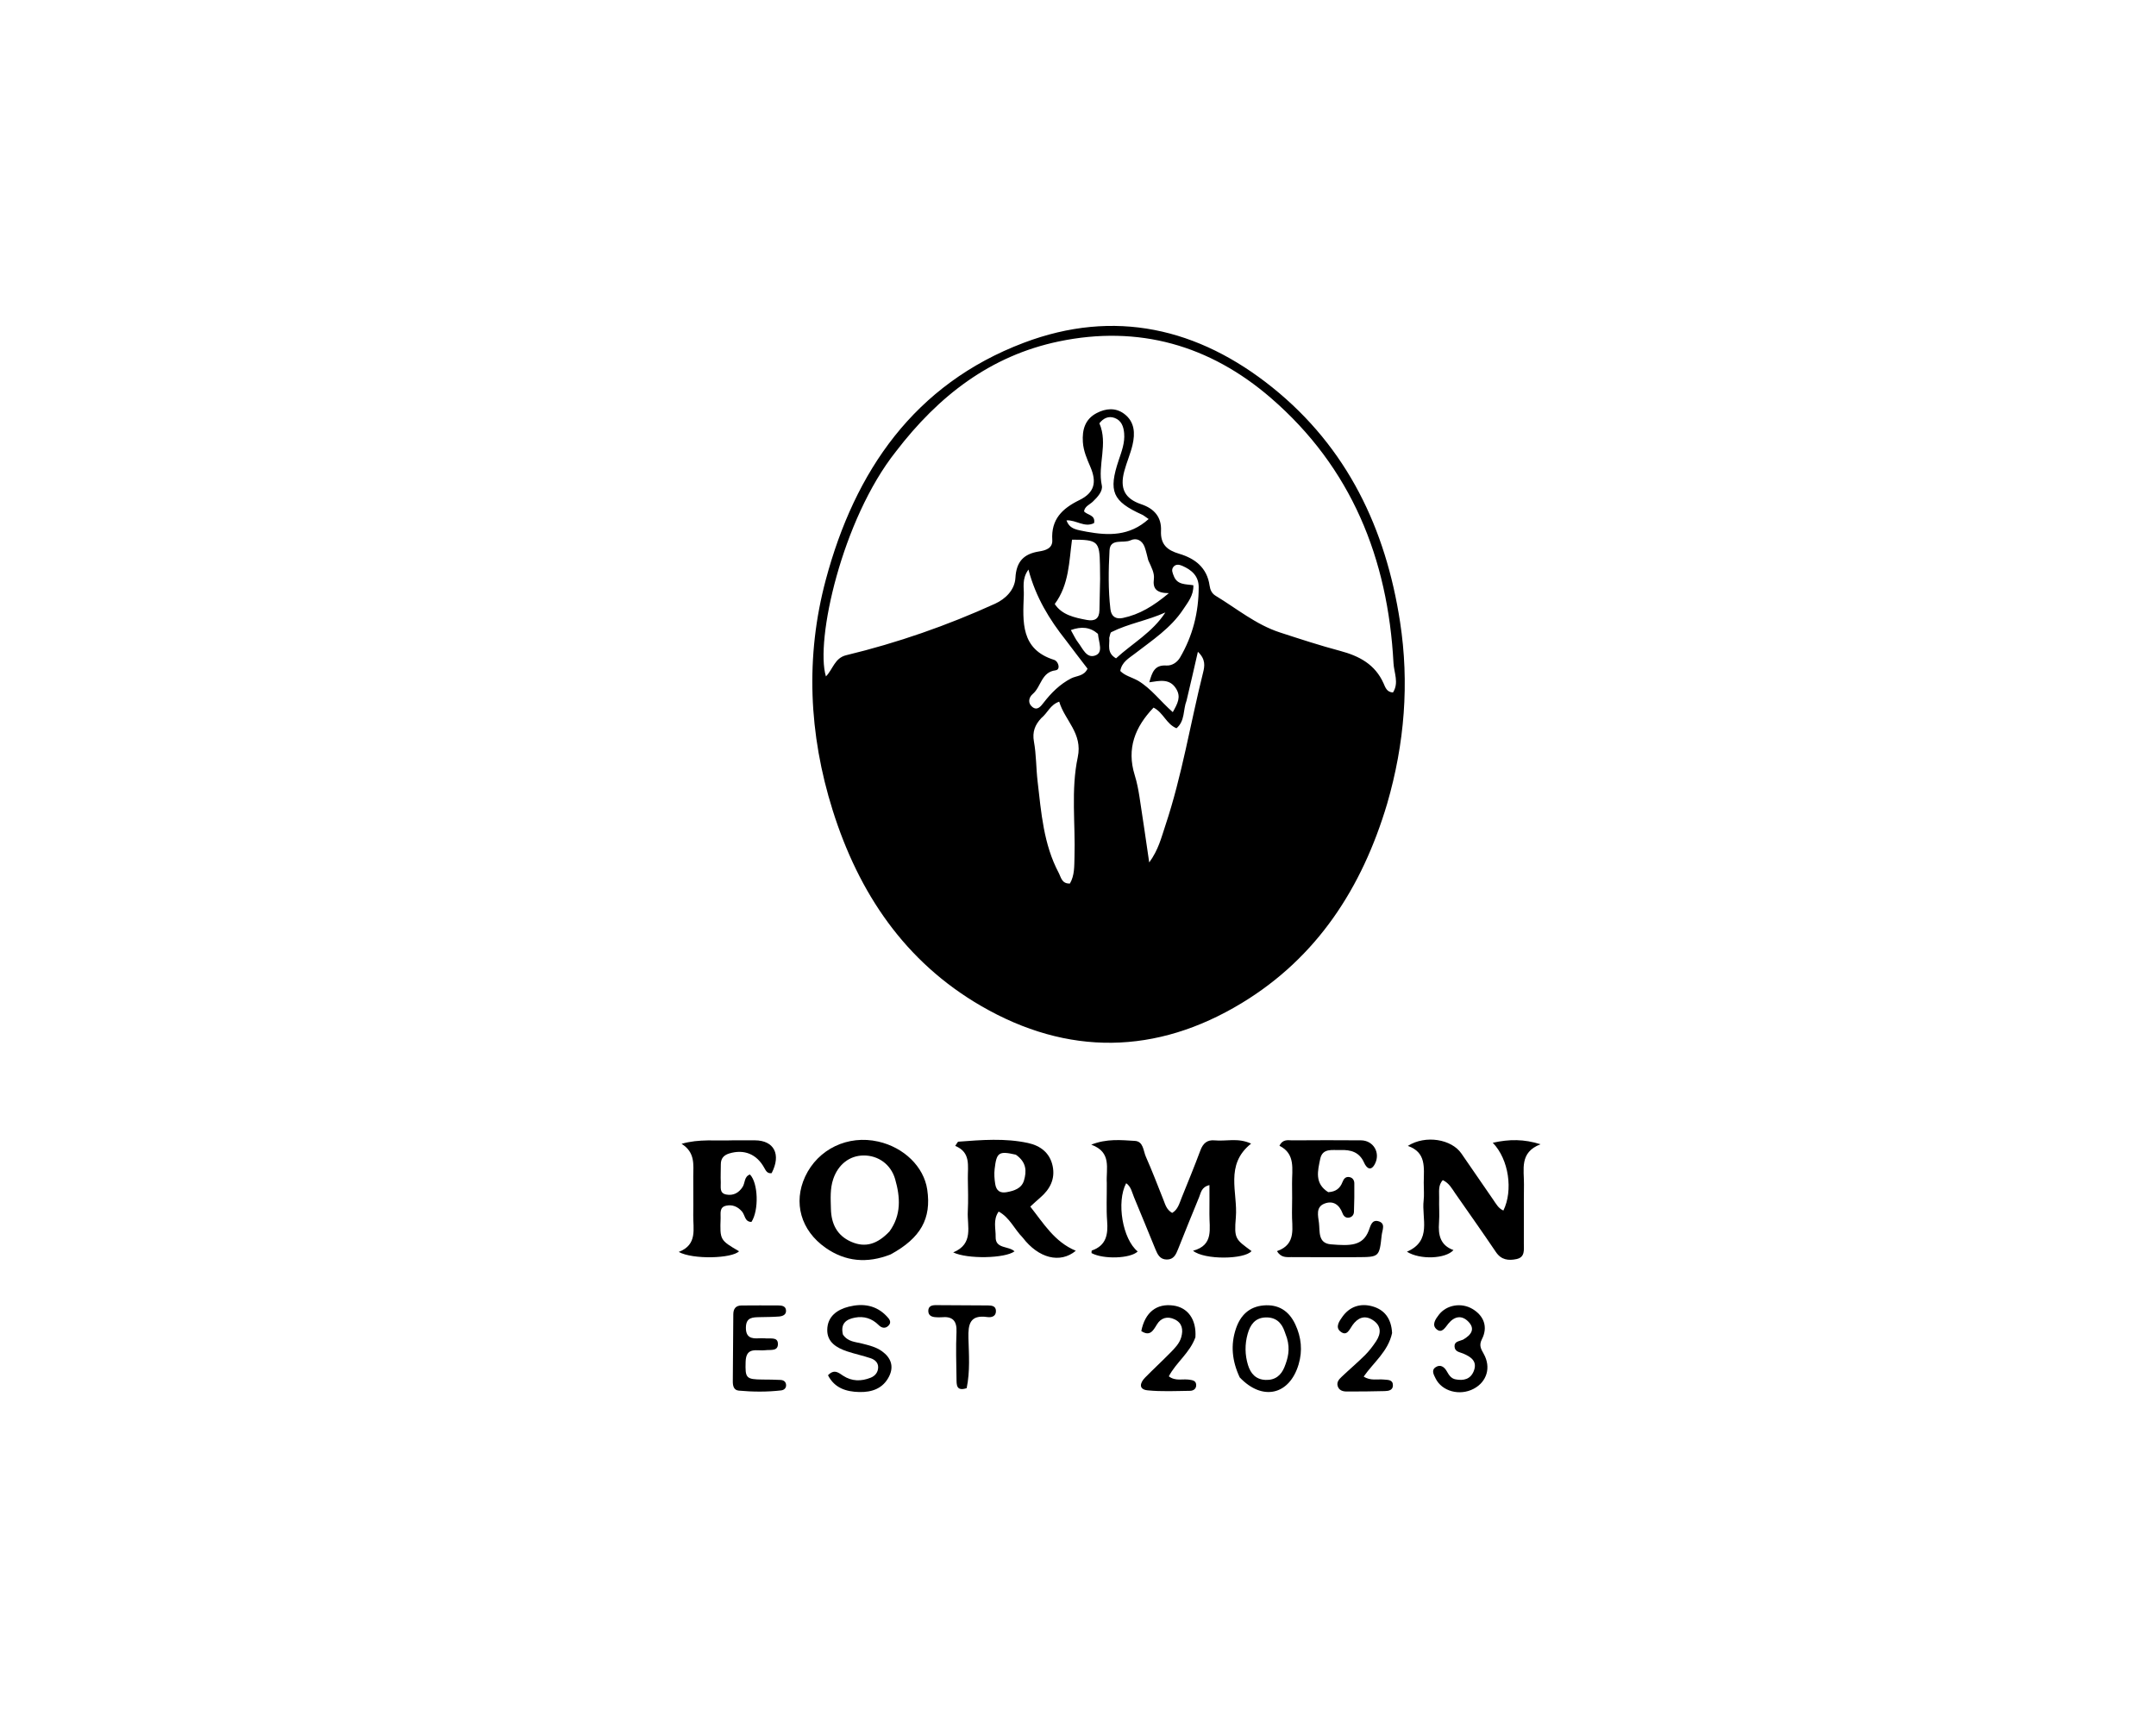 <svg version="1.1" id="Layer_1" xmlns="http://www.w3.org/2000/svg" xmlns:xlink="http://www.w3.org/1999/xlink" x="0px" y="0px"
	 width="100%" viewBox="0 0 784 624" enable-background="new 0 0 784 624" xml:space="preserve">
<path fill="#000000" opacity="1" stroke="none" 
	d="
M504.415,292.305 
	C495.276,323.003 478.836,348.254 451.527,364.801 
	C420.489,383.609 388.27,384.109 356.744,365.827 
	C329.038,349.761 312.266,324.801 302.785,294.654 
	C294.082,266.983 292.827,238.762 300.28,210.878 
	C310.857,171.309 332.491,139.719 372.301,124.654 
	C405.214,112.199 435.775,119.258 462.745,140.952 
	C489.885,162.785 503.918,192.218 509.115,226.196 
	C512.516,248.43 510.782,270.34 504.415,292.305 
M325.761,164.24 
	C306.102,189.012 296.392,233.093 300.338,245.992 
	C302.876,243.436 303.5,239.299 307.718,238.282 
	C326.364,233.786 344.416,227.486 361.865,219.548 
	C365.712,217.798 369.008,214.458 369.244,210.161 
	C369.573,204.181 372.307,201.412 377.896,200.538 
	C380.211,200.176 382.836,199.41 382.646,196.373 
	C382.176,188.88 386.234,184.945 392.5,181.872 
	C398.012,179.168 398.893,175.393 396.499,169.794 
	C395.255,166.885 393.98,163.99 393.77,160.762 
	C393.479,156.283 394.563,152.415 398.831,150.205 
	C402.134,148.495 405.669,148.172 408.774,150.487 
	C412.639,153.367 412.817,157.595 411.82,161.83 
	C411.06,165.059 409.691,168.139 408.83,171.349 
	C407.138,177.65 408.964,181.355 415.045,183.398 
	C419.803,184.996 422.407,188.149 422.184,192.992 
	C421.953,198.011 424.397,200.084 428.805,201.392 
	C434.543,203.094 438.931,206.446 439.849,212.949 
	C440.064,214.467 440.614,215.801 442.052,216.672 
	C449.721,221.316 456.718,227.164 465.397,229.997 
	C472.675,232.372 479.965,234.749 487.357,236.722 
	C494.288,238.571 500.044,241.623 503.113,248.516 
	C503.753,249.955 504.27,251.73 506.539,251.837 
	C508.782,248.327 506.91,244.661 506.725,241.163 
	C504.706,203.115 491.422,170.05 462.15,144.741 
	C439.938,125.537 413.99,118.119 385.001,124.174 
	C360.223,129.35 341.348,143.879 325.761,164.24 
M431.466,254.829 
	C430.169,258.096 430.979,262.174 427.813,264.847 
	C424.105,263.326 423.048,259.142 419.477,257.34 
	C412.751,264.361 409.604,272.217 412.635,281.93 
	C413.423,284.456 413.93,287.089 414.341,289.708 
	C415.538,297.342 416.621,304.995 417.897,313.648 
	C421.273,309.05 422.315,304.557 423.758,300.243 
	C429.837,282.058 432.848,263.115 437.489,244.574 
	C438.056,242.308 438.515,239.786 435.594,237.037 
	C434.183,243.214 432.946,248.624 431.466,254.829 
M378.655,261.149 
	C376.382,263.573 375.328,266.138 375.98,269.716 
	C376.839,274.438 376.744,279.325 377.302,284.113 
	C378.63,295.494 379.457,307.014 384.978,317.425 
	C385.834,319.04 386.076,321.434 389.064,321.31 
	C390.793,318.335 390.619,314.993 390.721,311.721 
	C391.096,299.59 389.383,287.302 391.916,275.365 
	C393.768,266.64 387.168,262.009 385.167,255.17 
	C381.822,256.371 381.096,259.132 378.655,261.149 
M413.797,247.532 
	C418.631,250.398 421.974,255.058 426.469,258.985 
	C428.244,255.803 429.522,253.48 427.706,250.504 
	C425.363,246.663 421.773,247.568 417.927,248.133 
	C418.96,244.487 419.836,241.754 424.125,242.031 
	C426.12,242.159 428.042,240.94 429.111,239.118 
	C433.738,231.226 435.887,222.643 435.889,213.521 
	C435.891,209.427 433.28,207.23 429.871,205.755 
	C428.779,205.283 427.51,205.089 426.663,206.201 
	C425.853,207.265 426.41,208.372 426.839,209.494 
	C428.105,212.802 431.236,212.388 433.948,212.843 
	C434.071,216.548 431.976,219.015 430.267,221.605 
	C425.756,228.443 418.99,232.838 412.669,237.717 
	C410.499,239.392 407.9,240.782 407.374,244.014 
	C409.073,245.75 411.276,246.178 413.797,247.532 
M387.607,232.863 
	C381.642,225.344 376.657,217.272 373.98,207.131 
	C371.495,210.598 372.401,213.657 372.294,216.464 
	C371.923,226.158 371.108,236.17 383.354,239.991 
	C383.787,240.126 384.219,240.541 384.467,240.94 
	C385.172,242.076 385.211,243.611 383.824,243.781 
	C378.652,244.418 378.606,249.781 375.567,252.359 
	C374.036,253.658 373.668,255.763 375.434,257.137 
	C377.229,258.534 378.486,256.862 379.496,255.555 
	C382.268,251.971 385.394,248.847 389.479,246.719 
	C391.439,245.699 394.17,245.974 395.469,243.181 
	C393.009,239.98 390.504,236.719 387.607,232.863 
M417.552,203.75 
	C417.124,202.154 416.803,200.52 416.245,198.972 
	C415.363,196.525 413.302,195.473 411.097,196.503 
	C408.508,197.713 403.706,195.607 403.462,200.18 
	C403.082,207.265 402.959,214.412 403.785,221.511 
	C404.106,224.266 405.786,225.265 408.295,224.743 
	C414.36,223.482 419.436,220.401 425.037,215.719 
	C420.354,215.695 419.167,213.927 419.59,210.606 
	C419.867,208.427 418.762,206.428 417.552,203.75 
M395.167,193.38 
	C403.089,194.812 410.733,195.031 417.687,188.763 
	C416.403,187.892 415.913,187.448 415.34,187.188 
	C404.528,182.29 402.981,178.726 406.821,167.292 
	C407.881,164.135 409.078,161.043 408.788,157.596 
	C408.577,155.088 407.767,152.909 405.332,151.999 
	C403.099,151.166 401.19,152.107 399.778,153.942 
	C403.013,161.42 399.051,169.039 400.66,176.525 
	C401.105,178.598 399.142,180.763 397.377,182.446 
	C396.251,183.52 394.465,184.118 394.195,185.964 
	C395.421,187.406 398.382,187.168 397.858,190.217 
	C394.437,192.023 391.333,189.04 387.815,189.239 
	C389.031,192.658 391.856,192.659 395.167,193.38 
M400.039,210.506 
	C400.022,208.849 400.014,207.191 399.986,205.535 
	C399.839,196.831 399.244,196.267 389.828,196.263 
	C388.726,204.162 388.822,212.542 383.543,219.665 
	C386.126,223.599 390.631,224.61 395.246,225.462 
	C398.151,225.999 399.733,224.994 399.797,221.927 
	C399.869,218.449 399.967,214.971 400.039,210.506 
M403.36,231.983 
	C403.608,234.452 402.284,237.365 405.829,239.425 
	C411.733,233.979 419.066,230.002 423.77,222.726 
	C417.292,225.663 410.338,226.768 404.111,229.895 
	C403.765,230.068 403.678,230.756 403.36,231.983 
M399.259,230.517 
	C396.395,228.031 393.252,227.757 389.398,229.133 
	C390.407,230.893 391.068,232.423 392.061,233.692 
	C393.729,235.824 395.076,239.543 398.273,238.385 
	C401.294,237.291 399.559,233.775 399.259,230.517 
z"/>
<path fill="#000000" opacity="1" stroke="none" 
	d="
M402.468,430.252 
	C402.165,424.915 404.408,419.063 396.822,416.281 
	C402.45,414.052 407.636,414.608 412.685,414.911 
	C415.813,415.098 415.73,418.539 416.68,420.674 
	C418.978,425.843 420.988,431.142 423.083,436.4 
	C423.756,438.089 424.181,439.911 426.239,441.105 
	C428.331,439.908 428.876,437.605 429.71,435.537 
	C432.014,429.823 434.363,424.124 436.513,418.352 
	C437.463,415.8 438.982,414.454 441.709,414.723 
	C445.854,415.131 450.202,413.685 454.947,415.907 
	C445.253,423.616 450.167,433.739 449.4,442.705 
	C448.723,450.632 449.302,450.682 455.101,454.987 
	C452.527,458.04 437.997,458.256 433.834,454.868 
	C441.506,452.808 439.719,446.786 439.787,441.517 
	C439.832,438.095 439.796,434.671 439.796,430.986 
	C436.837,431.708 436.705,433.789 436.06,435.33 
	C433.425,441.625 430.933,447.98 428.38,454.31 
	C427.617,456.202 426.824,458.07 424.297,458.056 
	C421.808,458.043 420.943,456.235 420.162,454.336 
	C417.569,448.028 415.009,441.707 412.376,435.417 
	C411.626,433.625 411.312,431.549 409.512,430.301 
	C405.896,437.135 408.204,450.643 413.71,455.128 
	C411.111,457.714 401.223,458.059 396.92,455.714 
	C396.95,455.392 396.901,454.829 397.032,454.784 
	C402.272,452.961 402.968,448.972 402.595,444.096 
	C402.253,439.633 402.51,435.123 402.468,430.252 
z"/>
<path fill="#000000" opacity="1" stroke="none" 
	d="
M517.724,430.095 
	C517.787,424.508 518.678,419.097 511.942,416.734 
	C518.379,412.647 527.844,414.303 531.403,419.482 
	C535.265,425.103 539.132,430.721 543.01,436.331 
	C544.029,437.806 544.885,439.459 546.685,440.239 
	C550.252,432.972 548.71,421.67 542.829,415.595 
	C548.846,414.251 554.185,414.239 560.202,416.136 
	C552.422,419.085 554.245,425.32 554.169,430.772 
	C554.07,437.925 554.189,445.081 554.126,452.235 
	C554.106,454.477 554.645,457.221 551.448,457.895 
	C548.549,458.506 545.922,458.223 543.991,455.365 
	C539.151,448.199 534.153,441.14 529.209,434.044 
	C527.99,432.294 527.008,430.319 524.666,429.179 
	C522.862,431.071 523.39,433.467 523.328,435.664 
	C523.244,438.656 523.505,441.667 523.28,444.645 
	C522.942,449.119 523.721,452.892 528.537,454.619 
	C525.684,457.822 516.38,458.22 511.608,455.216 
	C520.845,451.219 516.91,443.198 517.688,436.564 
	C517.919,434.594 517.724,432.575 517.724,430.095 
z"/>
<path fill="#000000" opacity="1" stroke="none" 
	d="
M371.905,450.097 
	C368.788,446.933 367.193,442.814 363.151,440.612 
	C361.012,443.632 362.132,446.833 362.053,449.843 
	C361.938,454.256 366.773,453.046 368.919,455.082 
	C365.436,457.671 351.779,457.957 346.625,455.462 
	C354.199,452.34 351.649,445.991 351.928,440.571 
	C352.133,436.583 352.001,432.575 351.943,428.577 
	C351.877,424.064 353.127,419.07 347.352,416.739 
	C347.953,415.917 348.208,415.221 348.513,415.198 
	C356.961,414.563 365.435,413.869 373.815,415.677 
	C378.359,416.657 381.778,419.28 382.779,424.047 
	C383.765,428.74 381.821,432.49 378.286,435.526 
	C377.163,436.49 376.084,437.505 374.645,438.803 
	C379.515,444.948 383.465,451.66 391.205,454.869 
	C385.479,459.641 377.637,457.582 371.905,450.097 
M369.392,419.927 
	C363.19,418.513 362.387,419.083 361.686,425.127 
	C361.471,426.974 361.608,428.753 361.893,430.579 
	C362.291,433.127 363.75,433.99 366.102,433.557 
	C368.794,433.06 371.499,432.215 372.361,429.299 
	C373.342,425.983 373.328,422.665 369.392,419.927 
z"/>
<path fill="#000000" opacity="1" stroke="none" 
	d="
M323.88,456.19 
	C315.315,459.583 307.395,458.808 300.247,453.813 
	C291.131,447.441 288.418,437.288 292.779,427.906 
	C297.441,417.877 308.323,412.657 319.356,415.158 
	C328.753,417.288 335.942,424.332 337.175,432.616 
	C338.741,443.137 334.836,450.215 323.88,456.19 
M323.436,447.856 
	C327.781,441.903 327.402,435.388 325.5,428.801 
	C323.954,423.448 319.361,420.165 313.999,420.216 
	C308.891,420.265 304.805,423.496 303.007,428.754 
	C301.79,432.314 302.068,435.961 302.151,439.601 
	C302.274,444.993 304.295,449.276 309.47,451.579 
	C314.745,453.926 319.145,452.366 323.436,447.856 
z"/>
<path fill="#000000" opacity="1" stroke="none" 
	d="
M482.992,433.561 
	C485.793,433.411 487.322,432.126 488.182,429.867 
	C488.609,428.747 489.319,427.769 490.789,428.092 
	C491.952,428.347 492.465,429.314 492.479,430.303 
	C492.529,433.78 492.472,437.261 492.347,440.737 
	C492.309,441.792 491.636,442.651 490.511,442.823 
	C489.346,443.002 488.57,442.244 488.212,441.275 
	C487.042,438.107 484.774,436.5 481.626,437.719 
	C478.361,438.982 479.323,442.217 479.623,444.735 
	C479.993,447.845 479.196,452.136 483.952,452.532 
	C490.995,453.118 495.541,453.149 497.713,447.564 
	C498.362,445.897 498.783,443.492 501.168,444.111 
	C504.019,444.852 502.632,447.343 502.435,449.18 
	C501.579,457.127 501.559,457.159 493.574,457.197 
	C485.58,457.235 477.585,457.212 469.59,457.176 
	C467.827,457.168 465.889,457.487 464.349,455.009 
	C471.686,452.451 469.672,446.309 469.814,440.948 
	C469.906,437.452 469.873,433.951 469.837,430.454 
	C469.782,425.279 471.205,419.646 465.256,416.685 
	C466.521,414.144 468.394,414.726 469.946,414.715 
	C478.274,414.654 486.603,414.643 494.931,414.711 
	C499.446,414.748 502.117,419.301 499.915,423.391 
	C498.441,426.13 496.869,424.731 496.028,422.824 
	C494.323,418.96 491.182,418.09 487.441,418.241 
	C484.549,418.358 480.899,417.405 480.069,421.502 
	C479.208,425.75 477.907,430.365 482.992,433.561 
z"/>
<path fill="#000000" opacity="1" stroke="none" 
	d="
M266.992,414.697 
	C269.822,414.7 272.154,414.694 274.486,414.705 
	C281.513,414.735 284.121,419.826 280.602,426.639 
	C279.157,426.868 278.56,425.924 277.979,424.839 
	C275.244,419.72 270.591,417.828 265.169,419.488 
	C263.135,420.111 262.11,421.338 262.117,423.468 
	C262.125,425.633 261.997,427.803 262.097,429.962 
	C262.176,431.673 261.506,433.939 264.107,434.422 
	C266.638,434.892 268.62,433.861 270.04,431.666 
	C270.993,430.192 270.551,427.892 272.706,427.135 
	C275.699,430.169 276.03,440.098 273.261,444.382 
	C270.779,444.367 270.937,441.902 269.837,440.619 
	C268.292,438.817 266.343,437.989 264.057,438.481 
	C261.535,439.024 262.101,441.247 262.043,442.978 
	C261.778,450.978 261.803,450.979 268.742,455.053 
	C266.196,457.698 251.937,458.118 246.817,455.298 
	C253.732,452.624 252.001,446.905 252.09,441.837 
	C252.171,437.174 252.07,432.509 252.097,427.845 
	C252.122,423.575 252.851,419.093 247.846,415.979 
	C254.197,414.122 260.395,414.946 266.992,414.697 
z"/>
<path fill="#000000" opacity="1" stroke="none" 
	d="
M450.809,500.923 
	C447.996,494.92 447.428,489.081 449.448,483.141 
	C451.072,478.368 454.237,475.198 459.5,474.748 
	C464.757,474.298 468.658,476.577 471.031,481.675 
	C473.197,486.328 473.72,491.181 472.216,496.215 
	C468.905,507.305 459.098,509.661 450.809,500.923 
M467.983,486.619 
	C467.704,485.836 467.413,485.057 467.149,484.269 
	C466.016,480.888 463.805,478.954 460.108,479.119 
	C456.285,479.289 454.587,481.913 453.687,485.127 
	C452.635,488.881 452.674,492.736 453.827,496.46 
	C454.772,499.516 456.661,501.706 460.218,501.841 
	C463.716,501.974 465.888,500.164 467.098,497.112 
	C468.335,493.992 469.21,490.778 467.983,486.619 
z"/>
<path fill="#000000" opacity="1" stroke="none" 
	d="
M306.52,485.345 
	C308.315,487.986 310.995,487.991 313.348,488.587 
	C315.94,489.243 318.543,489.838 320.733,491.42 
	C323.96,493.754 325.148,496.871 323.307,500.562 
	C321.111,504.962 317.082,506.351 312.488,506.243 
	C307.71,506.132 303.49,504.832 301.089,500.146 
	C303.39,497.756 304.927,499.23 306.596,500.32 
	C309.772,502.394 313.179,502.4 316.6,501.038 
	C318.258,500.379 319.32,499.034 319.329,497.208 
	C319.337,495.488 318.063,494.449 316.629,493.964 
	C313.805,493.007 310.862,492.403 308.035,491.453 
	C304.233,490.177 300.753,488.13 300.818,483.621 
	C300.887,478.769 304.389,476.259 308.694,475.189 
	C313.802,473.92 318.635,474.636 322.455,478.699 
	C323.33,479.629 324.404,480.809 323.051,482.14 
	C321.869,483.303 320.559,482.943 319.515,481.898 
	C317.083,479.466 314.173,478.552 310.855,479.19 
	C307.743,479.787 305.558,481.283 306.52,485.345 
z"/>
<path fill="#000000" opacity="1" stroke="none" 
	d="
M277.977,486.704 
	C280.107,486.969 282.756,486.087 282.873,488.609 
	C283.01,491.54 280.176,490.79 278.344,491.034 
	C275.368,491.43 271.305,489.584 271.138,495.201 
	C270.96,501.187 271.241,501.658 277.366,501.701 
	C279.525,501.716 281.687,501.732 283.842,501.847 
	C284.904,501.904 285.772,502.444 285.849,503.644 
	C285.927,504.869 285.065,505.534 284.047,505.651 
	C278.921,506.241 273.772,506.201 268.645,505.732 
	C266.792,505.562 266.462,503.949 266.475,502.337 
	C266.538,494.213 266.605,486.089 266.655,477.965 
	C266.667,475.977 267.547,474.789 269.606,474.77 
	C274.092,474.731 278.579,474.727 283.065,474.757 
	C284.246,474.765 285.598,474.943 285.804,476.363 
	C286.057,478.103 284.649,478.666 283.284,478.779 
	C280.971,478.971 278.64,478.949 276.317,479.011 
	C273.747,479.079 271.282,478.997 271.236,482.784 
	C271.192,486.398 273.201,486.901 276.03,486.703 
	C276.526,486.669 277.027,486.701 277.977,486.704 
z"/>
<path fill="#000000" opacity="1" stroke="none" 
	d="
M434.694,486.336 
	C432.612,492.101 427.645,495.489 425.027,500.534 
	C427.461,502.405 430.073,501.377 432.462,501.753 
	C433.644,501.94 434.889,502.075 434.974,503.612 
	C435.055,505.086 433.946,505.786 432.754,505.802 
	C427.605,505.87 422.418,506.138 417.315,505.627 
	C413.972,505.292 414.492,502.927 416.379,501.009 
	C419.412,497.925 422.594,494.988 425.626,491.903 
	C427.253,490.247 428.942,488.527 429.569,486.217 
	C430.278,483.607 429.938,481.175 427.181,479.834 
	C424.519,478.54 422.144,479.268 420.688,481.688 
	C419.273,484.041 418.103,486.098 415.015,484.068 
	C416.376,477.253 420.579,473.936 426.695,474.793 
	C431.962,475.531 435.121,479.87 434.694,486.336 
z"/>
<path fill="#000000" opacity="1" stroke="none" 
	d="
M506.212,484.806 
	C504.749,491.526 499.534,495.386 495.888,500.619 
	C498.361,502.259 500.899,501.47 503.257,501.709 
	C504.736,501.858 506.539,501.695 506.514,503.85 
	C506.493,505.603 504.91,505.865 503.597,505.901 
	C498.936,506.027 494.272,506.065 489.609,506.051 
	C488.24,506.047 486.913,505.605 486.439,504.107 
	C485.957,502.585 486.993,501.545 487.941,500.644 
	C490.713,498.008 493.647,495.538 496.356,492.841 
	C497.878,491.326 499.208,489.575 500.399,487.78 
	C502.331,484.868 502.295,482.015 499.107,480.013 
	C496.147,478.154 493.667,479.302 491.804,481.944 
	C490.678,483.543 489.761,486.146 487.392,484.21 
	C485.43,482.607 487.091,480.355 488.161,478.85 
	C490.724,475.242 494.524,473.927 498.733,474.996 
	C503.418,476.185 505.954,479.502 506.212,484.806 
z"/>
<path fill="#000000" opacity="1" stroke="none" 
	d="
M532.019,487.197 
	C535.077,485.447 536.505,483.267 533.947,480.648 
	C531.514,478.158 528.864,478.694 526.671,481.372 
	C525.546,482.746 524.341,485.057 522.4,483.423 
	C520.519,481.84 522.009,479.713 523.241,478.123 
	C526.037,474.515 531.383,473.633 535.417,476.016 
	C539.613,478.496 541.145,482.603 538.89,487.001 
	C537.725,489.274 538.525,490.557 539.538,492.365 
	C542.295,497.289 540.679,502.542 535.865,505.074 
	C530.805,507.735 524.321,505.997 522.031,501.297 
	C521.398,499.996 520.382,498.358 522.009,497.245 
	C523.721,496.073 525.174,497.037 526.106,498.693 
	C526.858,500.027 527.643,501.316 529.283,501.633 
	C532.178,502.194 534.725,501.628 535.907,498.645 
	C537.323,495.072 534.934,493.483 532.135,492.276 
	C530.81,491.704 529.009,491.64 528.923,489.672 
	C528.843,487.836 530.508,487.828 532.019,487.197 
z"/>
<path fill="#000000" opacity="1" stroke="none" 
	d="
M351.516,504.838 
	C347.686,506.084 347.852,503.553 347.823,501.402 
	C347.746,495.75 347.552,490.086 347.818,484.447 
	C348.017,480.237 346.316,478.644 342.302,479.054 
	C341.645,479.121 340.972,479.07 340.308,479.035 
	C338.847,478.957 337.587,478.461 337.563,476.786 
	C337.538,475.053 338.794,474.634 340.288,474.643 
	C346.606,474.681 352.924,474.694 359.242,474.752 
	C360.604,474.765 362.106,474.921 362.162,476.711 
	C362.229,478.819 360.443,479.181 359.014,478.976 
	C352.719,478.075 352.017,481.545 352.157,486.643 
	C352.319,492.596 352.802,498.596 351.516,504.838 
z"/>
</svg>